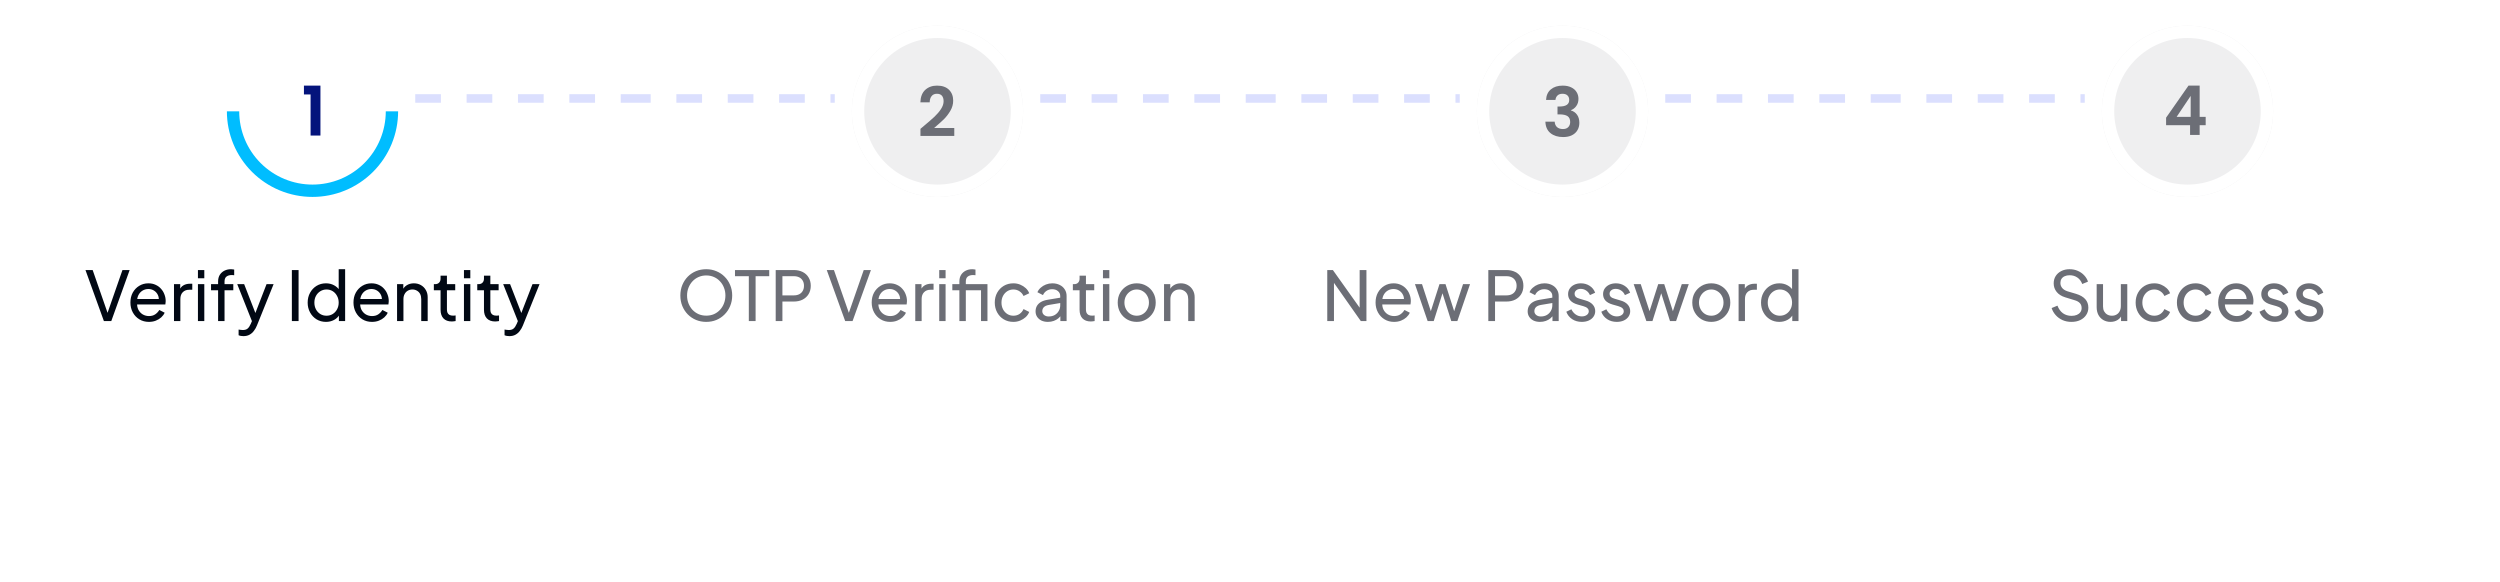 <svg width="584" height="136" viewBox="0 0 584 136" fill="none" xmlns="http://www.w3.org/2000/svg">
<line x1="97" y1="23" x2="146" y2="23" stroke="#DBDFFE" stroke-width="2" stroke-dasharray="6 6"/>
<g filter="url(#filter0_d_453_9210)">
<circle cx="73" cy="24" r="20" fill="white"/>
<path d="M93 24C93 35.046 84.046 44 73 44C61.954 44 53 35.046 53 24C53 12.954 61.954 4 73 4C84.046 4 93 12.954 93 24ZM55.881 24C55.881 33.455 63.545 41.119 73 41.119C82.454 41.119 90.119 33.455 90.119 24C90.119 14.546 82.454 6.881 73 6.881C63.545 6.881 55.881 14.546 55.881 24Z" fill="white"/>
<path d="M71 20.064V18H74.856V29.664H72.552V20.064H71Z" fill="#04147C"/>
<path d="M93 24C93 26.626 92.483 29.227 91.478 31.654C90.472 34.08 88.999 36.285 87.142 38.142C85.285 39.999 83.08 41.472 80.654 42.478C78.227 43.483 75.626 44 73 44C70.374 44 67.773 43.483 65.346 42.478C62.92 41.472 60.715 39.999 58.858 38.142C57.001 36.285 55.528 34.08 54.522 31.654C53.517 29.227 53 26.626 53 24H55.881C55.881 26.248 56.324 28.474 57.184 30.551C58.044 32.628 59.306 34.515 60.895 36.105C62.485 37.694 64.372 38.956 66.449 39.816C68.526 40.676 70.752 41.119 73 41.119C75.248 41.119 77.474 40.676 79.551 39.816C81.628 38.956 83.515 37.694 85.105 36.105C86.695 34.515 87.956 32.628 88.816 30.551C89.676 28.474 90.119 26.248 90.119 24H93Z" fill="#00BDFF"/>
</g>
<path d="M24.269 75L19.965 63.08H21.645L25.293 73.56H24.957L28.605 63.08H30.285L25.997 75H24.269ZM34.784 75.192C33.952 75.192 33.211 74.995 32.56 74.6C31.909 74.205 31.397 73.667 31.024 72.984C30.651 72.291 30.464 71.517 30.464 70.664C30.464 69.8 30.645 69.032 31.008 68.36C31.381 67.688 31.883 67.16 32.512 66.776C33.152 66.381 33.867 66.184 34.656 66.184C35.296 66.184 35.861 66.301 36.352 66.536C36.853 66.76 37.275 67.069 37.616 67.464C37.968 67.848 38.235 68.291 38.416 68.792C38.608 69.283 38.704 69.795 38.704 70.328C38.704 70.445 38.693 70.579 38.672 70.728C38.661 70.867 38.645 71 38.624 71.128H31.552V69.848H37.76L37.056 70.424C37.152 69.869 37.099 69.373 36.896 68.936C36.693 68.499 36.395 68.152 36 67.896C35.605 67.64 35.157 67.512 34.656 67.512C34.155 67.512 33.696 67.64 33.28 67.896C32.864 68.152 32.539 68.52 32.304 69C32.08 69.469 31.989 70.029 32.032 70.68C31.989 71.309 32.085 71.864 32.32 72.344C32.565 72.813 32.907 73.181 33.344 73.448C33.792 73.704 34.277 73.832 34.8 73.832C35.376 73.832 35.861 73.699 36.256 73.432C36.651 73.165 36.971 72.824 37.216 72.408L38.464 73.048C38.293 73.443 38.027 73.805 37.664 74.136C37.312 74.456 36.891 74.712 36.4 74.904C35.92 75.096 35.381 75.192 34.784 75.192ZM40.644 75V66.376H42.1V67.96L41.94 67.736C42.143 67.245 42.452 66.883 42.868 66.648C43.284 66.403 43.791 66.28 44.388 66.28H44.916V67.688H44.164C43.556 67.688 43.066 67.88 42.692 68.264C42.319 68.637 42.132 69.171 42.132 69.864V75H40.644ZM46.238 75V66.376H47.726V75H46.238ZM46.238 65V63.08H47.726V65H46.238ZM50.947 75V67.8H49.299V66.376H50.947V65.768C50.947 65.149 51.08 64.627 51.347 64.2C51.624 63.773 51.987 63.448 52.435 63.224C52.894 63 53.4 62.888 53.955 62.888C54.072 62.888 54.2 62.899 54.339 62.92C54.488 62.931 54.611 62.947 54.707 62.968V64.296C54.621 64.275 54.52 64.264 54.403 64.264C54.285 64.253 54.195 64.248 54.131 64.248C53.64 64.248 53.235 64.365 52.915 64.6C52.605 64.835 52.451 65.224 52.451 65.768V66.376H54.499V67.8H52.451V75H50.947ZM56.858 78.52C56.666 78.52 56.474 78.504 56.282 78.472C56.09 78.44 55.909 78.387 55.738 78.312V76.984C55.855 77.005 55.999 77.027 56.17 77.048C56.352 77.08 56.528 77.096 56.698 77.096C57.2 77.096 57.578 76.984 57.834 76.76C58.101 76.547 58.352 76.173 58.586 75.64L59.13 74.344L59.098 75.64L55.418 66.376H57.034L59.898 73.736H59.418L62.266 66.376H63.914L60.026 76.024C59.845 76.483 59.61 76.899 59.322 77.272C59.045 77.656 58.703 77.96 58.298 78.184C57.893 78.408 57.413 78.52 56.858 78.52ZM68.18 75V63.08H69.748V75H68.18ZM76.142 75.192C75.332 75.192 74.601 74.995 73.95 74.6C73.31 74.205 72.804 73.667 72.43 72.984C72.057 72.301 71.87 71.539 71.87 70.696C71.87 69.832 72.057 69.064 72.43 68.392C72.804 67.709 73.31 67.171 73.95 66.776C74.601 66.381 75.332 66.184 76.142 66.184C76.857 66.184 77.492 66.339 78.046 66.648C78.601 66.947 79.038 67.352 79.358 67.864L79.118 68.232V62.888H80.622V75H79.166V73.16L79.358 73.416C79.06 73.981 78.622 74.419 78.046 74.728C77.481 75.037 76.846 75.192 76.142 75.192ZM76.27 73.752C76.814 73.752 77.3 73.619 77.726 73.352C78.153 73.085 78.489 72.723 78.734 72.264C78.99 71.795 79.118 71.272 79.118 70.696C79.118 70.109 78.99 69.587 78.734 69.128C78.489 68.659 78.153 68.291 77.726 68.024C77.3 67.757 76.814 67.624 76.27 67.624C75.737 67.624 75.252 67.763 74.814 68.04C74.388 68.307 74.052 68.669 73.806 69.128C73.561 69.576 73.438 70.099 73.438 70.696C73.438 71.272 73.561 71.795 73.806 72.264C74.052 72.723 74.388 73.085 74.814 73.352C75.241 73.619 75.726 73.752 76.27 73.752ZM86.893 75.192C86.061 75.192 85.32 74.995 84.669 74.6C84.019 74.205 83.507 73.667 83.133 72.984C82.76 72.291 82.573 71.517 82.573 70.664C82.573 69.8 82.755 69.032 83.117 68.36C83.491 67.688 83.992 67.16 84.621 66.776C85.261 66.381 85.976 66.184 86.765 66.184C87.405 66.184 87.971 66.301 88.461 66.536C88.963 66.76 89.384 67.069 89.725 67.464C90.077 67.848 90.344 68.291 90.525 68.792C90.717 69.283 90.813 69.795 90.813 70.328C90.813 70.445 90.803 70.579 90.781 70.728C90.771 70.867 90.755 71 90.733 71.128H83.661V69.848H89.869L89.165 70.424C89.261 69.869 89.208 69.373 89.005 68.936C88.803 68.499 88.504 68.152 88.109 67.896C87.715 67.64 87.267 67.512 86.765 67.512C86.264 67.512 85.805 67.64 85.389 67.896C84.973 68.152 84.648 68.52 84.413 69C84.189 69.469 84.099 70.029 84.141 70.68C84.099 71.309 84.195 71.864 84.429 72.344C84.675 72.813 85.016 73.181 85.453 73.448C85.901 73.704 86.387 73.832 86.909 73.832C87.485 73.832 87.971 73.699 88.365 73.432C88.76 73.165 89.08 72.824 89.325 72.408L90.573 73.048C90.403 73.443 90.136 73.805 89.773 74.136C89.421 74.456 89 74.712 88.509 74.904C88.029 75.096 87.491 75.192 86.893 75.192ZM92.754 75V66.376H94.21V68.056L93.97 67.912C94.183 67.368 94.524 66.947 94.994 66.648C95.474 66.339 96.034 66.184 96.674 66.184C97.292 66.184 97.842 66.323 98.322 66.6C98.812 66.877 99.196 67.261 99.474 67.752C99.762 68.243 99.906 68.797 99.906 69.416V75H98.402V69.896C98.402 69.416 98.316 69.011 98.146 68.68C97.975 68.349 97.73 68.093 97.41 67.912C97.1 67.72 96.743 67.624 96.338 67.624C95.932 67.624 95.57 67.72 95.25 67.912C94.94 68.093 94.695 68.355 94.514 68.696C94.332 69.027 94.242 69.427 94.242 69.896V75H92.754ZM105.539 75.096C104.696 75.096 104.045 74.856 103.587 74.376C103.139 73.896 102.915 73.219 102.915 72.344V67.8H101.347V66.376H101.667C102.051 66.376 102.355 66.259 102.579 66.024C102.803 65.789 102.915 65.48 102.915 65.096V64.392H104.403V66.376H106.339V67.8H104.403V72.296C104.403 72.584 104.445 72.835 104.531 73.048C104.627 73.261 104.781 73.432 104.995 73.56C105.208 73.677 105.491 73.736 105.843 73.736C105.917 73.736 106.008 73.731 106.115 73.72C106.232 73.709 106.339 73.699 106.435 73.688V75C106.296 75.032 106.141 75.053 105.971 75.064C105.8 75.085 105.656 75.096 105.539 75.096ZM108.379 75V66.376H109.867V75H108.379ZM108.379 65V63.08H109.867V65H108.379ZM115.679 75.096C114.837 75.096 114.186 74.856 113.727 74.376C113.279 73.896 113.055 73.219 113.055 72.344V67.8H111.487V66.376H111.807C112.191 66.376 112.495 66.259 112.719 66.024C112.943 65.789 113.055 65.48 113.055 65.096V64.392H114.543V66.376H116.479V67.8H114.543V72.296C114.543 72.584 114.586 72.835 114.671 73.048C114.767 73.261 114.922 73.432 115.135 73.56C115.349 73.677 115.631 73.736 115.983 73.736C116.058 73.736 116.149 73.731 116.255 73.72C116.373 73.709 116.479 73.699 116.575 73.688V75C116.437 75.032 116.282 75.053 116.111 75.064C115.941 75.085 115.797 75.096 115.679 75.096ZM118.983 78.52C118.791 78.52 118.599 78.504 118.407 78.472C118.215 78.44 118.034 78.387 117.863 78.312V76.984C117.981 77.005 118.125 77.027 118.295 77.048C118.477 77.08 118.653 77.096 118.823 77.096C119.325 77.096 119.703 76.984 119.959 76.76C120.226 76.547 120.477 76.173 120.711 75.64L121.255 74.344L121.223 75.64L117.543 66.376H119.159L122.023 73.736H121.543L124.391 66.376H126.039L122.151 76.024C121.97 76.483 121.735 76.899 121.447 77.272C121.17 77.656 120.829 77.96 120.423 78.184C120.018 78.408 119.538 78.52 118.983 78.52Z" fill="#010814"/>
<g filter="url(#filter1_d_453_9210)">
<circle cx="219" cy="24" r="20" fill="#EFEFF0"/>
<path d="M239 24C239 35.046 230.046 44 219 44C207.954 44 199 35.046 199 24C199 12.954 207.954 4 219 4C230.046 4 239 12.954 239 24ZM201.881 24C201.881 33.455 209.545 41.119 219 41.119C228.455 41.119 236.119 33.455 236.119 24C236.119 14.546 228.455 6.881 219 6.881C209.545 6.881 201.881 14.546 201.881 24Z" fill="white"/>
<path d="M215.848 27.392C216.872 26.539 217.688 25.829 218.296 25.264C218.904 24.688 219.411 24.091 219.816 23.472C220.221 22.853 220.424 22.245 220.424 21.648C220.424 21.104 220.296 20.677 220.04 20.368C219.784 20.059 219.389 19.904 218.856 19.904C218.323 19.904 217.912 20.085 217.624 20.448C217.336 20.8 217.187 21.285 217.176 21.904H215C215.043 20.624 215.421 19.653 216.136 18.992C216.861 18.331 217.779 18 218.888 18C220.104 18 221.037 18.325 221.688 18.976C222.339 19.616 222.664 20.464 222.664 21.52C222.664 22.352 222.44 23.147 221.992 23.904C221.544 24.661 221.032 25.323 220.456 25.888C219.88 26.443 219.128 27.115 218.2 27.904H222.92V29.76H215.016V28.096L215.848 27.392Z" fill="#6C6E76"/>
</g>
<line x1="243" y1="23" x2="292" y2="23" stroke="#DBDFFE" stroke-width="2" stroke-dasharray="6 6"/>
<line x1="146" y1="23" x2="195" y2="23" stroke="#DBDFFE" stroke-width="2" stroke-dasharray="6 6"/>
<path d="M164.977 75.192C164.134 75.192 163.345 75.043 162.609 74.744C161.873 74.435 161.228 74.003 160.673 73.448C160.129 72.893 159.702 72.243 159.393 71.496C159.084 70.739 158.929 69.917 158.929 69.032C158.929 68.136 159.084 67.315 159.393 66.568C159.702 65.821 160.129 65.171 160.673 64.616C161.228 64.061 161.868 63.635 162.593 63.336C163.329 63.037 164.124 62.888 164.977 62.888C165.83 62.888 166.62 63.043 167.345 63.352C168.081 63.651 168.721 64.077 169.265 64.632C169.82 65.176 170.252 65.821 170.561 66.568C170.881 67.315 171.041 68.136 171.041 69.032C171.041 69.917 170.881 70.739 170.561 71.496C170.252 72.243 169.82 72.893 169.265 73.448C168.721 74.003 168.081 74.435 167.345 74.744C166.62 75.043 165.83 75.192 164.977 75.192ZM164.977 73.736C165.638 73.736 166.241 73.619 166.785 73.384C167.329 73.139 167.798 72.803 168.193 72.376C168.598 71.939 168.908 71.437 169.121 70.872C169.345 70.296 169.457 69.683 169.457 69.032C169.457 68.381 169.345 67.773 169.121 67.208C168.908 66.643 168.598 66.147 168.193 65.72C167.798 65.283 167.329 64.947 166.785 64.712C166.241 64.467 165.638 64.344 164.977 64.344C164.326 64.344 163.729 64.467 163.185 64.712C162.641 64.947 162.166 65.283 161.761 65.72C161.366 66.147 161.057 66.643 160.833 67.208C160.609 67.773 160.497 68.381 160.497 69.032C160.497 69.683 160.609 70.296 160.833 70.872C161.057 71.437 161.366 71.939 161.761 72.376C162.166 72.803 162.641 73.139 163.185 73.384C163.729 73.619 164.326 73.736 164.977 73.736ZM174.924 75V64.52H171.692V63.08H179.692V64.52H176.508V75H174.924ZM181.203 75V63.08H185.411C186.2 63.08 186.894 63.229 187.491 63.528C188.088 63.827 188.552 64.253 188.883 64.808C189.224 65.363 189.395 66.013 189.395 66.76C189.395 67.507 189.224 68.157 188.883 68.712C188.552 69.256 188.088 69.683 187.491 69.992C186.904 70.291 186.211 70.44 185.411 70.44H182.771V75H181.203ZM182.771 69H185.459C185.939 69 186.355 68.909 186.707 68.728C187.059 68.547 187.331 68.285 187.523 67.944C187.715 67.603 187.811 67.208 187.811 66.76C187.811 66.301 187.715 65.907 187.523 65.576C187.331 65.235 187.059 64.973 186.707 64.792C186.355 64.611 185.939 64.52 185.459 64.52H182.771V69ZM197.433 75L193.129 63.08H194.809L198.457 73.56H198.121L201.769 63.08H203.449L199.161 75H197.433ZM207.948 75.192C207.116 75.192 206.375 74.995 205.724 74.6C205.073 74.205 204.561 73.667 204.188 72.984C203.815 72.291 203.628 71.517 203.628 70.664C203.628 69.8 203.809 69.032 204.172 68.36C204.545 67.688 205.047 67.16 205.676 66.776C206.316 66.381 207.031 66.184 207.82 66.184C208.46 66.184 209.025 66.301 209.516 66.536C210.017 66.76 210.439 67.069 210.78 67.464C211.132 67.848 211.399 68.291 211.58 68.792C211.772 69.283 211.868 69.795 211.868 70.328C211.868 70.445 211.857 70.579 211.836 70.728C211.825 70.867 211.809 71 211.788 71.128H204.716V69.848H210.924L210.22 70.424C210.316 69.869 210.263 69.373 210.06 68.936C209.857 68.499 209.559 68.152 209.164 67.896C208.769 67.64 208.321 67.512 207.82 67.512C207.319 67.512 206.86 67.64 206.444 67.896C206.028 68.152 205.703 68.52 205.468 69C205.244 69.469 205.153 70.029 205.196 70.68C205.153 71.309 205.249 71.864 205.484 72.344C205.729 72.813 206.071 73.181 206.508 73.448C206.956 73.704 207.441 73.832 207.964 73.832C208.54 73.832 209.025 73.699 209.42 73.432C209.815 73.165 210.135 72.824 210.38 72.408L211.628 73.048C211.457 73.443 211.191 73.805 210.828 74.136C210.476 74.456 210.055 74.712 209.564 74.904C209.084 75.096 208.545 75.192 207.948 75.192ZM213.808 75V66.376H215.264V67.96L215.104 67.736C215.307 67.245 215.616 66.883 216.032 66.648C216.448 66.403 216.955 66.28 217.552 66.28H218.08V67.688H217.328C216.72 67.688 216.23 67.88 215.856 68.264C215.483 68.637 215.296 69.171 215.296 69.864V75H213.808ZM219.402 75V66.376H220.89V75H219.402ZM219.402 65V63.08H220.89V65H219.402ZM224.111 75V67.8H222.463V66.376H224.111V65.768C224.111 65.149 224.244 64.627 224.511 64.2C224.788 63.773 225.151 63.448 225.599 63.224C226.058 63 226.564 62.888 227.119 62.888C227.236 62.888 227.364 62.899 227.503 62.92C227.652 62.931 227.775 62.947 227.871 62.968V64.296C227.786 64.275 227.684 64.264 227.567 64.264C227.45 64.253 227.359 64.248 227.295 64.248C226.804 64.248 226.399 64.365 226.079 64.6C225.77 64.835 225.615 65.224 225.615 65.768V66.376H230.095V67.8H225.615V75H224.111ZM229.167 75V66.376H230.671V75H229.167ZM236.73 75.192C235.887 75.192 235.135 74.995 234.474 74.6C233.823 74.205 233.311 73.667 232.938 72.984C232.565 72.301 232.378 71.533 232.378 70.68C232.378 69.816 232.565 69.048 232.938 68.376C233.311 67.704 233.823 67.171 234.474 66.776C235.135 66.381 235.887 66.184 236.73 66.184C237.295 66.184 237.823 66.285 238.314 66.488C238.805 66.691 239.237 66.963 239.61 67.304C239.983 67.645 240.255 68.045 240.426 68.504L239.098 69.144C238.895 68.696 238.586 68.333 238.17 68.056C237.754 67.768 237.274 67.624 236.73 67.624C236.207 67.624 235.733 67.757 235.306 68.024C234.89 68.291 234.559 68.653 234.314 69.112C234.069 69.571 233.946 70.099 233.946 70.696C233.946 71.272 234.069 71.795 234.314 72.264C234.559 72.723 234.89 73.085 235.306 73.352C235.733 73.619 236.207 73.752 236.73 73.752C237.274 73.752 237.754 73.613 238.17 73.336C238.586 73.048 238.895 72.669 239.098 72.2L240.426 72.872C240.255 73.32 239.983 73.72 239.61 74.072C239.237 74.413 238.805 74.685 238.314 74.888C237.823 75.091 237.295 75.192 236.73 75.192ZM244.789 75.192C244.224 75.192 243.723 75.091 243.285 74.888C242.859 74.675 242.523 74.387 242.277 74.024C242.032 73.651 241.909 73.224 241.909 72.744C241.909 72.285 242.005 71.875 242.197 71.512C242.4 71.139 242.709 70.824 243.125 70.568C243.552 70.312 244.085 70.131 244.725 70.024L247.925 69.496V70.744L245.061 71.224C244.507 71.32 244.101 71.496 243.845 71.752C243.6 72.008 243.477 72.323 243.477 72.696C243.477 73.048 243.616 73.341 243.893 73.576C244.181 73.811 244.539 73.928 244.965 73.928C245.509 73.928 245.979 73.816 246.373 73.592C246.779 73.357 247.093 73.043 247.317 72.648C247.552 72.253 247.669 71.816 247.669 71.336V69.144C247.669 68.675 247.493 68.296 247.141 68.008C246.8 67.709 246.347 67.56 245.781 67.56C245.291 67.56 244.853 67.688 244.469 67.944C244.096 68.189 243.819 68.52 243.637 68.936L242.341 68.264C242.501 67.869 242.757 67.517 243.109 67.208C243.461 66.888 243.872 66.637 244.341 66.456C244.811 66.275 245.301 66.184 245.813 66.184C246.475 66.184 247.056 66.312 247.557 66.568C248.059 66.813 248.448 67.16 248.725 67.608C249.013 68.045 249.157 68.557 249.157 69.144V75H247.701V73.368L247.973 73.464C247.792 73.805 247.547 74.104 247.237 74.36C246.928 74.616 246.565 74.819 246.149 74.968C245.733 75.117 245.28 75.192 244.789 75.192ZM254.812 75.096C253.97 75.096 253.319 74.856 252.86 74.376C252.412 73.896 252.188 73.219 252.188 72.344V67.8H250.62V66.376H250.94C251.324 66.376 251.628 66.259 251.852 66.024C252.076 65.789 252.188 65.48 252.188 65.096V64.392H253.676V66.376H255.612V67.8H253.676V72.296C253.676 72.584 253.719 72.835 253.804 73.048C253.9 73.261 254.055 73.432 254.268 73.56C254.482 73.677 254.764 73.736 255.116 73.736C255.191 73.736 255.282 73.731 255.388 73.72C255.506 73.709 255.612 73.699 255.708 73.688V75C255.57 75.032 255.415 75.053 255.244 75.064C255.074 75.085 254.93 75.096 254.812 75.096ZM257.652 75V66.376H259.14V75H257.652ZM257.652 65V63.08H259.14V65H257.652ZM265.545 75.192C264.713 75.192 263.961 75 263.289 74.616C262.617 74.221 262.084 73.683 261.689 73C261.294 72.317 261.097 71.544 261.097 70.68C261.097 69.816 261.289 69.048 261.673 68.376C262.068 67.704 262.601 67.171 263.273 66.776C263.945 66.381 264.702 66.184 265.545 66.184C266.377 66.184 267.129 66.381 267.801 66.776C268.473 67.16 269.001 67.688 269.385 68.36C269.78 69.032 269.977 69.805 269.977 70.68C269.977 71.555 269.774 72.333 269.369 73.016C268.964 73.688 268.425 74.221 267.753 74.616C267.092 75 266.356 75.192 265.545 75.192ZM265.545 73.752C266.078 73.752 266.558 73.619 266.985 73.352C267.422 73.085 267.764 72.717 268.009 72.248C268.265 71.779 268.393 71.256 268.393 70.68C268.393 70.093 268.265 69.576 268.009 69.128C267.764 68.669 267.422 68.307 266.985 68.04C266.558 67.763 266.078 67.624 265.545 67.624C265.001 67.624 264.51 67.763 264.073 68.04C263.646 68.307 263.305 68.669 263.049 69.128C262.793 69.576 262.665 70.093 262.665 70.68C262.665 71.256 262.793 71.779 263.049 72.248C263.305 72.717 263.646 73.085 264.073 73.352C264.51 73.619 265.001 73.752 265.545 73.752ZM271.918 75V66.376H273.374V68.056L273.134 67.912C273.347 67.368 273.688 66.947 274.158 66.648C274.638 66.339 275.198 66.184 275.838 66.184C276.456 66.184 277.006 66.323 277.486 66.6C277.976 66.877 278.36 67.261 278.638 67.752C278.926 68.243 279.07 68.797 279.07 69.416V75H277.566V69.896C277.566 69.416 277.48 69.011 277.31 68.68C277.139 68.349 276.894 68.093 276.574 67.912C276.264 67.72 275.907 67.624 275.502 67.624C275.096 67.624 274.734 67.72 274.414 67.912C274.104 68.093 273.859 68.355 273.678 68.696C273.496 69.027 273.406 69.427 273.406 69.896V75H271.918Z" fill="#6C6E76"/>
<g filter="url(#filter2_d_453_9210)">
<circle cx="365" cy="24" r="20" fill="#EFEFF0"/>
<path d="M385 24C385 35.046 376.046 44 365 44C353.954 44 345 35.046 345 24C345 12.954 353.954 4 365 4C376.046 4 385 12.954 385 24ZM347.881 24C347.881 33.455 355.545 41.119 365 41.119C374.455 41.119 382.119 33.455 382.119 24C382.119 14.546 374.455 6.881 365 6.881C355.545 6.881 347.881 14.546 347.881 24Z" fill="white"/>
<path d="M361.16 21.344C361.213 20.277 361.587 19.456 362.28 18.88C362.984 18.293 363.907 18 365.048 18C365.827 18 366.493 18.139 367.048 18.416C367.603 18.683 368.019 19.051 368.296 19.52C368.584 19.979 368.728 20.501 368.728 21.088C368.728 21.76 368.552 22.331 368.2 22.8C367.859 23.259 367.448 23.568 366.968 23.728V23.792C367.587 23.984 368.067 24.325 368.408 24.816C368.76 25.307 368.936 25.936 368.936 26.704C368.936 27.344 368.787 27.915 368.488 28.416C368.2 28.917 367.768 29.312 367.192 29.6C366.627 29.877 365.944 30.016 365.144 30.016C363.939 30.016 362.957 29.712 362.2 29.104C361.443 28.496 361.043 27.6 361 26.416H363.176C363.197 26.939 363.373 27.36 363.704 27.68C364.045 27.989 364.509 28.144 365.096 28.144C365.64 28.144 366.056 27.995 366.344 27.696C366.643 27.387 366.792 26.992 366.792 26.512C366.792 25.872 366.589 25.413 366.184 25.136C365.779 24.859 365.149 24.72 364.296 24.72H363.832V22.88H364.296C365.811 22.88 366.568 22.373 366.568 21.36C366.568 20.901 366.429 20.544 366.152 20.288C365.885 20.032 365.496 19.904 364.984 19.904C364.483 19.904 364.093 20.043 363.816 20.32C363.549 20.587 363.395 20.928 363.352 21.344H361.16Z" fill="#6C6E76"/>
</g>
<line x1="389" y1="23" x2="438" y2="23" stroke="#DBDFFE" stroke-width="2" stroke-dasharray="6 6"/>
<line x1="292" y1="23" x2="341" y2="23" stroke="#DBDFFE" stroke-width="2" stroke-dasharray="6 6"/>
<path d="M310.047 75V63.08H311.359L318.207 72.712L317.615 72.776V63.08H319.199V75H317.887L311.071 65.304L311.615 65.24V75H310.047ZM325.651 75.192C324.819 75.192 324.078 74.995 323.427 74.6C322.777 74.205 322.265 73.667 321.891 72.984C321.518 72.291 321.331 71.517 321.331 70.664C321.331 69.8 321.513 69.032 321.875 68.36C322.249 67.688 322.75 67.16 323.379 66.776C324.019 66.381 324.734 66.184 325.523 66.184C326.163 66.184 326.729 66.301 327.219 66.536C327.721 66.76 328.142 67.069 328.483 67.464C328.835 67.848 329.102 68.291 329.283 68.792C329.475 69.283 329.571 69.795 329.571 70.328C329.571 70.445 329.561 70.579 329.539 70.728C329.529 70.867 329.513 71 329.491 71.128H322.419V69.848H328.627L327.923 70.424C328.019 69.869 327.966 69.373 327.763 68.936C327.561 68.499 327.262 68.152 326.867 67.896C326.473 67.64 326.025 67.512 325.523 67.512C325.022 67.512 324.563 67.64 324.147 67.896C323.731 68.152 323.406 68.52 323.171 69C322.947 69.469 322.857 70.029 322.899 70.68C322.857 71.309 322.953 71.864 323.187 72.344C323.433 72.813 323.774 73.181 324.211 73.448C324.659 73.704 325.145 73.832 325.667 73.832C326.243 73.832 326.729 73.699 327.123 73.432C327.518 73.165 327.838 72.824 328.083 72.408L329.331 73.048C329.161 73.443 328.894 73.805 328.531 74.136C328.179 74.456 327.758 74.712 327.267 74.904C326.787 75.096 326.249 75.192 325.651 75.192ZM333.495 75L330.535 66.376H332.183L334.535 73.592L333.959 73.576L336.263 66.376H337.671L339.975 73.576L339.399 73.592L341.767 66.376H343.399L340.439 75H339.015L336.743 67.8H337.191L334.919 75H333.495ZM347.672 75V63.08H351.88C352.669 63.08 353.362 63.229 353.96 63.528C354.557 63.827 355.021 64.253 355.352 64.808C355.693 65.363 355.864 66.013 355.864 66.76C355.864 67.507 355.693 68.157 355.352 68.712C355.021 69.256 354.557 69.683 353.96 69.992C353.373 70.291 352.68 70.44 351.88 70.44H349.24V75H347.672ZM349.24 69H351.928C352.408 69 352.824 68.909 353.176 68.728C353.528 68.547 353.8 68.285 353.992 67.944C354.184 67.603 354.28 67.208 354.28 66.76C354.28 66.301 354.184 65.907 353.992 65.576C353.8 65.235 353.528 64.973 353.176 64.792C352.824 64.611 352.408 64.52 351.928 64.52H349.24V69ZM359.743 75.192C359.177 75.192 358.676 75.091 358.239 74.888C357.812 74.675 357.476 74.387 357.231 74.024C356.985 73.651 356.863 73.224 356.863 72.744C356.863 72.285 356.959 71.875 357.151 71.512C357.353 71.139 357.663 70.824 358.079 70.568C358.505 70.312 359.039 70.131 359.679 70.024L362.879 69.496V70.744L360.015 71.224C359.46 71.32 359.055 71.496 358.799 71.752C358.553 72.008 358.431 72.323 358.431 72.696C358.431 73.048 358.569 73.341 358.847 73.576C359.135 73.811 359.492 73.928 359.919 73.928C360.463 73.928 360.932 73.816 361.327 73.592C361.732 73.357 362.047 73.043 362.271 72.648C362.505 72.253 362.623 71.816 362.623 71.336V69.144C362.623 68.675 362.447 68.296 362.095 68.008C361.753 67.709 361.3 67.56 360.735 67.56C360.244 67.56 359.807 67.688 359.423 67.944C359.049 68.189 358.772 68.52 358.591 68.936L357.295 68.264C357.455 67.869 357.711 67.517 358.062 67.208C358.415 66.888 358.825 66.637 359.295 66.456C359.764 66.275 360.255 66.184 360.766 66.184C361.428 66.184 362.009 66.312 362.511 66.568C363.012 66.813 363.401 67.16 363.679 67.608C363.967 68.045 364.111 68.557 364.111 69.144V75H362.655V73.368L362.927 73.464C362.745 73.805 362.5 74.104 362.191 74.36C361.881 74.616 361.519 74.819 361.103 74.968C360.687 75.117 360.233 75.192 359.743 75.192ZM369.506 75.192C368.642 75.192 367.89 74.979 367.25 74.552C366.61 74.125 366.156 73.549 365.89 72.824L367.074 72.248C367.319 72.76 367.655 73.165 368.082 73.464C368.508 73.763 368.983 73.912 369.506 73.912C369.975 73.912 370.364 73.8 370.674 73.576C370.983 73.352 371.138 73.059 371.138 72.696C371.138 72.44 371.063 72.237 370.914 72.088C370.775 71.928 370.604 71.805 370.402 71.72C370.199 71.624 370.012 71.555 369.842 71.512L368.546 71.144C367.767 70.92 367.196 70.6 366.834 70.184C366.482 69.768 366.306 69.283 366.306 68.728C366.306 68.216 366.434 67.773 366.69 67.4C366.956 67.016 367.314 66.717 367.762 66.504C368.22 66.291 368.732 66.184 369.298 66.184C370.055 66.184 370.732 66.376 371.33 66.76C371.938 67.144 372.37 67.683 372.626 68.376L371.41 68.936C371.218 68.488 370.93 68.136 370.546 67.88C370.162 67.613 369.73 67.48 369.25 67.48C368.812 67.48 368.466 67.592 368.21 67.816C367.954 68.029 367.826 68.301 367.826 68.632C367.826 68.877 367.89 69.08 368.018 69.24C368.146 69.389 368.3 69.507 368.482 69.592C368.663 69.667 368.839 69.731 369.01 69.784L370.418 70.2C371.122 70.403 371.666 70.717 372.05 71.144C372.444 71.571 372.642 72.083 372.642 72.68C372.642 73.16 372.508 73.592 372.242 73.976C371.975 74.36 371.607 74.659 371.138 74.872C370.668 75.085 370.124 75.192 369.506 75.192ZM377.678 75.192C376.814 75.192 376.062 74.979 375.422 74.552C374.782 74.125 374.328 73.549 374.062 72.824L375.246 72.248C375.491 72.76 375.827 73.165 376.254 73.464C376.68 73.763 377.155 73.912 377.678 73.912C378.147 73.912 378.536 73.8 378.846 73.576C379.155 73.352 379.31 73.059 379.31 72.696C379.31 72.44 379.235 72.237 379.086 72.088C378.947 71.928 378.776 71.805 378.574 71.72C378.371 71.624 378.184 71.555 378.014 71.512L376.718 71.144C375.939 70.92 375.368 70.6 375.006 70.184C374.654 69.768 374.478 69.283 374.478 68.728C374.478 68.216 374.606 67.773 374.862 67.4C375.128 67.016 375.486 66.717 375.934 66.504C376.392 66.291 376.904 66.184 377.47 66.184C378.227 66.184 378.904 66.376 379.502 66.76C380.11 67.144 380.542 67.683 380.798 68.376L379.582 68.936C379.39 68.488 379.102 68.136 378.718 67.88C378.334 67.613 377.902 67.48 377.422 67.48C376.984 67.48 376.638 67.592 376.382 67.816C376.126 68.029 375.998 68.301 375.998 68.632C375.998 68.877 376.062 69.08 376.19 69.24C376.318 69.389 376.472 69.507 376.654 69.592C376.835 69.667 377.011 69.731 377.182 69.784L378.59 70.2C379.294 70.403 379.838 70.717 380.222 71.144C380.616 71.571 380.814 72.083 380.814 72.68C380.814 73.16 380.68 73.592 380.414 73.976C380.147 74.36 379.779 74.659 379.31 74.872C378.84 75.085 378.296 75.192 377.678 75.192ZM384.589 75L381.629 66.376H383.277L385.629 73.592L385.053 73.576L387.357 66.376H388.765L391.069 73.576L390.493 73.592L392.861 66.376H394.493L391.533 75H390.109L387.837 67.8H388.285L386.013 75H384.589ZM399.764 75.192C398.932 75.192 398.18 75 397.508 74.616C396.836 74.221 396.302 73.683 395.908 73C395.513 72.317 395.316 71.544 395.316 70.68C395.316 69.816 395.508 69.048 395.892 68.376C396.286 67.704 396.82 67.171 397.492 66.776C398.164 66.381 398.921 66.184 399.764 66.184C400.596 66.184 401.348 66.381 402.02 66.776C402.692 67.16 403.22 67.688 403.604 68.36C403.998 69.032 404.196 69.805 404.196 70.68C404.196 71.555 403.993 72.333 403.588 73.016C403.182 73.688 402.644 74.221 401.972 74.616C401.31 75 400.574 75.192 399.764 75.192ZM399.764 73.752C400.297 73.752 400.777 73.619 401.204 73.352C401.641 73.085 401.982 72.717 402.228 72.248C402.484 71.779 402.612 71.256 402.612 70.68C402.612 70.093 402.484 69.576 402.228 69.128C401.982 68.669 401.641 68.307 401.204 68.04C400.777 67.763 400.297 67.624 399.764 67.624C399.22 67.624 398.729 67.763 398.292 68.04C397.865 68.307 397.524 68.669 397.268 69.128C397.012 69.576 396.884 70.093 396.884 70.68C396.884 71.256 397.012 71.779 397.268 72.248C397.524 72.717 397.865 73.085 398.292 73.352C398.729 73.619 399.22 73.752 399.764 73.752ZM406.136 75V66.376H407.592V67.96L407.432 67.736C407.635 67.245 407.944 66.883 408.36 66.648C408.776 66.403 409.283 66.28 409.88 66.28H410.408V67.688H409.656C409.048 67.688 408.558 67.88 408.184 68.264C407.811 68.637 407.624 69.171 407.624 69.864V75H406.136ZM415.65 75.192C414.839 75.192 414.109 74.995 413.458 74.6C412.818 74.205 412.311 73.667 411.938 72.984C411.565 72.301 411.378 71.539 411.378 70.696C411.378 69.832 411.565 69.064 411.938 68.392C412.311 67.709 412.818 67.171 413.458 66.776C414.109 66.381 414.839 66.184 415.65 66.184C416.365 66.184 416.999 66.339 417.554 66.648C418.109 66.947 418.546 67.352 418.866 67.864L418.626 68.232V62.888H420.13V75H418.674V73.16L418.866 73.416C418.567 73.981 418.13 74.419 417.554 74.728C416.989 75.037 416.354 75.192 415.65 75.192ZM415.778 73.752C416.322 73.752 416.807 73.619 417.234 73.352C417.661 73.085 417.997 72.723 418.242 72.264C418.498 71.795 418.626 71.272 418.626 70.696C418.626 70.109 418.498 69.587 418.242 69.128C417.997 68.659 417.661 68.291 417.234 68.024C416.807 67.757 416.322 67.624 415.778 67.624C415.245 67.624 414.759 67.763 414.322 68.04C413.895 68.307 413.559 68.669 413.314 69.128C413.069 69.576 412.946 70.099 412.946 70.696C412.946 71.272 413.069 71.795 413.314 72.264C413.559 72.723 413.895 73.085 414.322 73.352C414.749 73.619 415.234 73.752 415.778 73.752Z" fill="#6C6E76"/>
<g filter="url(#filter3_d_453_9210)">
<circle cx="511" cy="24" r="20" fill="#EFEFF0"/>
<path d="M531 24C531 35.046 522.046 44 511 44C499.954 44 491 35.046 491 24C491 12.954 499.954 4 511 4C522.046 4 531 12.954 531 24ZM493.881 24C493.881 33.455 501.545 41.119 511 41.119C520.455 41.119 528.119 33.455 528.119 24C528.119 14.546 520.455 6.881 511 6.881C501.545 6.881 493.881 14.546 493.881 24Z" fill="white"/>
<path d="M506 27.248V25.488L511.232 18H513.84V25.296H515.248V27.248H513.84V29.52H511.6V27.248H506ZM511.744 20.4L508.464 25.296H511.744V20.4Z" fill="#6C6E76"/>
</g>
<line x1="438" y1="23" x2="487" y2="23" stroke="#DBDFFE" stroke-width="2" stroke-dasharray="6 6"/>
<path d="M483.885 75.192C483.128 75.192 482.434 75.053 481.805 74.776C481.176 74.488 480.642 74.099 480.205 73.608C479.768 73.117 479.453 72.568 479.261 71.96L480.621 71.4C480.909 72.168 481.336 72.76 481.901 73.176C482.477 73.581 483.149 73.784 483.917 73.784C484.386 73.784 484.797 73.709 485.149 73.56C485.501 73.411 485.773 73.203 485.965 72.936C486.168 72.659 486.269 72.339 486.269 71.976C486.269 71.475 486.125 71.08 485.837 70.792C485.56 70.493 485.149 70.269 484.605 70.12L482.413 69.448C481.549 69.181 480.888 68.76 480.429 68.184C479.97 67.608 479.741 66.947 479.741 66.2C479.741 65.549 479.896 64.979 480.205 64.488C480.525 63.987 480.962 63.597 481.517 63.32C482.082 63.032 482.722 62.888 483.437 62.888C484.152 62.888 484.797 63.016 485.373 63.272C485.96 63.528 486.456 63.875 486.861 64.312C487.266 64.739 487.565 65.229 487.757 65.784L486.413 66.344C486.157 65.672 485.773 65.165 485.261 64.824C484.749 64.472 484.146 64.296 483.453 64.296C483.026 64.296 482.648 64.371 482.317 64.52C481.997 64.659 481.746 64.867 481.565 65.144C481.394 65.411 481.309 65.731 481.309 66.104C481.309 66.541 481.448 66.931 481.725 67.272C482.002 67.613 482.424 67.875 482.989 68.056L484.989 68.648C485.928 68.936 486.637 69.347 487.117 69.88C487.597 70.413 487.837 71.075 487.837 71.864C487.837 72.515 487.666 73.091 487.325 73.592C486.994 74.093 486.53 74.488 485.933 74.776C485.346 75.053 484.664 75.192 483.885 75.192ZM493.013 75.192C492.394 75.192 491.834 75.048 491.333 74.76C490.842 74.472 490.458 74.072 490.181 73.56C489.914 73.037 489.781 72.44 489.781 71.768V66.376H491.269V71.608C491.269 72.035 491.354 72.408 491.525 72.728C491.706 73.048 491.951 73.299 492.261 73.48C492.581 73.661 492.943 73.752 493.349 73.752C493.754 73.752 494.111 73.661 494.421 73.48C494.741 73.299 494.986 73.037 495.157 72.696C495.338 72.355 495.429 71.949 495.429 71.48V66.376H496.933V75H495.477V73.32L495.717 73.464C495.514 74.008 495.167 74.435 494.677 74.744C494.197 75.043 493.642 75.192 493.013 75.192ZM503.238 75.192C502.395 75.192 501.643 74.995 500.982 74.6C500.331 74.205 499.819 73.667 499.446 72.984C499.073 72.301 498.886 71.533 498.886 70.68C498.886 69.816 499.073 69.048 499.446 68.376C499.819 67.704 500.331 67.171 500.982 66.776C501.643 66.381 502.395 66.184 503.238 66.184C503.803 66.184 504.331 66.285 504.822 66.488C505.313 66.691 505.745 66.963 506.118 67.304C506.491 67.645 506.763 68.045 506.934 68.504L505.606 69.144C505.403 68.696 505.094 68.333 504.678 68.056C504.262 67.768 503.782 67.624 503.238 67.624C502.715 67.624 502.241 67.757 501.814 68.024C501.398 68.291 501.067 68.653 500.822 69.112C500.577 69.571 500.454 70.099 500.454 70.696C500.454 71.272 500.577 71.795 500.822 72.264C501.067 72.723 501.398 73.085 501.814 73.352C502.241 73.619 502.715 73.752 503.238 73.752C503.782 73.752 504.262 73.613 504.678 73.336C505.094 73.048 505.403 72.669 505.606 72.2L506.934 72.872C506.763 73.32 506.491 73.72 506.118 74.072C505.745 74.413 505.313 74.685 504.822 74.888C504.331 75.091 503.803 75.192 503.238 75.192ZM512.879 75.192C512.036 75.192 511.284 74.995 510.623 74.6C509.972 74.205 509.46 73.667 509.087 72.984C508.713 72.301 508.527 71.533 508.527 70.68C508.527 69.816 508.713 69.048 509.087 68.376C509.46 67.704 509.972 67.171 510.623 66.776C511.284 66.381 512.036 66.184 512.879 66.184C513.444 66.184 513.972 66.285 514.463 66.488C514.953 66.691 515.385 66.963 515.759 67.304C516.132 67.645 516.404 68.045 516.575 68.504L515.247 69.144C515.044 68.696 514.735 68.333 514.319 68.056C513.903 67.768 513.423 67.624 512.879 67.624C512.356 67.624 511.881 67.757 511.455 68.024C511.039 68.291 510.708 68.653 510.463 69.112C510.217 69.571 510.095 70.099 510.095 70.696C510.095 71.272 510.217 71.795 510.463 72.264C510.708 72.723 511.039 73.085 511.455 73.352C511.881 73.619 512.356 73.752 512.879 73.752C513.423 73.752 513.903 73.613 514.319 73.336C514.735 73.048 515.044 72.669 515.247 72.2L516.575 72.872C516.404 73.32 516.132 73.72 515.759 74.072C515.385 74.413 514.953 74.685 514.463 74.888C513.972 75.091 513.444 75.192 512.879 75.192ZM522.487 75.192C521.655 75.192 520.914 74.995 520.263 74.6C519.613 74.205 519.101 73.667 518.727 72.984C518.354 72.291 518.167 71.517 518.167 70.664C518.167 69.8 518.349 69.032 518.711 68.36C519.085 67.688 519.586 67.16 520.215 66.776C520.855 66.381 521.57 66.184 522.359 66.184C522.999 66.184 523.565 66.301 524.055 66.536C524.557 66.76 524.978 67.069 525.319 67.464C525.671 67.848 525.938 68.291 526.119 68.792C526.311 69.283 526.407 69.795 526.407 70.328C526.407 70.445 526.397 70.579 526.375 70.728C526.365 70.867 526.349 71 526.327 71.128H519.255V69.848H525.463L524.759 70.424C524.855 69.869 524.802 69.373 524.599 68.936C524.397 68.499 524.098 68.152 523.703 67.896C523.309 67.64 522.861 67.512 522.359 67.512C521.858 67.512 521.399 67.64 520.983 67.896C520.567 68.152 520.242 68.52 520.007 69C519.783 69.469 519.693 70.029 519.735 70.68C519.693 71.309 519.789 71.864 520.023 72.344C520.269 72.813 520.61 73.181 521.047 73.448C521.495 73.704 521.981 73.832 522.503 73.832C523.079 73.832 523.565 73.699 523.959 73.432C524.354 73.165 524.674 72.824 524.919 72.408L526.167 73.048C525.997 73.443 525.73 73.805 525.367 74.136C525.015 74.456 524.594 74.712 524.103 74.904C523.623 75.096 523.085 75.192 522.487 75.192ZM531.435 75.192C530.571 75.192 529.819 74.979 529.179 74.552C528.539 74.125 528.086 73.549 527.819 72.824L529.003 72.248C529.249 72.76 529.585 73.165 530.011 73.464C530.438 73.763 530.913 73.912 531.435 73.912C531.905 73.912 532.294 73.8 532.603 73.576C532.913 73.352 533.067 73.059 533.067 72.696C533.067 72.44 532.993 72.237 532.843 72.088C532.705 71.928 532.534 71.805 532.331 71.72C532.129 71.624 531.942 71.555 531.771 71.512L530.475 71.144C529.697 70.92 529.126 70.6 528.763 70.184C528.411 69.768 528.235 69.283 528.235 68.728C528.235 68.216 528.363 67.773 528.619 67.4C528.886 67.016 529.243 66.717 529.691 66.504C530.15 66.291 530.662 66.184 531.227 66.184C531.985 66.184 532.662 66.376 533.259 66.76C533.867 67.144 534.299 67.683 534.555 68.376L533.339 68.936C533.147 68.488 532.859 68.136 532.475 67.88C532.091 67.613 531.659 67.48 531.179 67.48C530.742 67.48 530.395 67.592 530.139 67.816C529.883 68.029 529.755 68.301 529.755 68.632C529.755 68.877 529.819 69.08 529.947 69.24C530.075 69.389 530.23 69.507 530.411 69.592C530.593 69.667 530.769 69.731 530.939 69.784L532.347 70.2C533.051 70.403 533.595 70.717 533.979 71.144C534.374 71.571 534.571 72.083 534.571 72.68C534.571 73.16 534.438 73.592 534.171 73.976C533.905 74.36 533.537 74.659 533.067 74.872C532.598 75.085 532.054 75.192 531.435 75.192ZM539.607 75.192C538.743 75.192 537.991 74.979 537.351 74.552C536.711 74.125 536.258 73.549 535.991 72.824L537.175 72.248C537.421 72.76 537.757 73.165 538.183 73.464C538.61 73.763 539.085 73.912 539.607 73.912C540.077 73.912 540.466 73.8 540.775 73.576C541.085 73.352 541.239 73.059 541.239 72.696C541.239 72.44 541.165 72.237 541.015 72.088C540.877 71.928 540.706 71.805 540.503 71.72C540.301 71.624 540.114 71.555 539.943 71.512L538.647 71.144C537.869 70.92 537.298 70.6 536.935 70.184C536.583 69.768 536.407 69.283 536.407 68.728C536.407 68.216 536.535 67.773 536.791 67.4C537.058 67.016 537.415 66.717 537.863 66.504C538.322 66.291 538.834 66.184 539.399 66.184C540.157 66.184 540.834 66.376 541.431 66.76C542.039 67.144 542.471 67.683 542.727 68.376L541.511 68.936C541.319 68.488 541.031 68.136 540.647 67.88C540.263 67.613 539.831 67.48 539.351 67.48C538.914 67.48 538.567 67.592 538.311 67.816C538.055 68.029 537.927 68.301 537.927 68.632C537.927 68.877 537.991 69.08 538.119 69.24C538.247 69.389 538.402 69.507 538.583 69.592C538.765 69.667 538.941 69.731 539.111 69.784L540.519 70.2C541.223 70.403 541.767 70.717 542.151 71.144C542.546 71.571 542.743 72.083 542.743 72.68C542.743 73.16 542.61 73.592 542.343 73.976C542.077 74.36 541.709 74.659 541.239 74.872C540.77 75.085 540.226 75.192 539.607 75.192Z" fill="#6C6E76"/>
<defs>
<filter id="filter0_d_453_9210" x="49" y="2" width="48" height="48" filterUnits="userSpaceOnUse" color-interpolation-filters="sRGB">
<feFlood flood-opacity="0" result="BackgroundImageFix"/>
<feColorMatrix in="SourceAlpha" type="matrix" values="0 0 0 0 0 0 0 0 0 0 0 0 0 0 0 0 0 0 127 0" result="hardAlpha"/>
<feOffset dy="2"/>
<feGaussianBlur stdDeviation="2"/>
<feComposite in2="hardAlpha" operator="out"/>
<feColorMatrix type="matrix" values="0 0 0 0 0.016 0 0 0 0 0.078 0 0 0 0 0.486 0 0 0 0.15 0"/>
<feBlend mode="normal" in2="BackgroundImageFix" result="effect1_dropShadow_453_9210"/>
<feBlend mode="normal" in="SourceGraphic" in2="effect1_dropShadow_453_9210" result="shape"/>
</filter>
<filter id="filter1_d_453_9210" x="195" y="2" width="48" height="48" filterUnits="userSpaceOnUse" color-interpolation-filters="sRGB">
<feFlood flood-opacity="0" result="BackgroundImageFix"/>
<feColorMatrix in="SourceAlpha" type="matrix" values="0 0 0 0 0 0 0 0 0 0 0 0 0 0 0 0 0 0 127 0" result="hardAlpha"/>
<feOffset dy="2"/>
<feGaussianBlur stdDeviation="2"/>
<feComposite in2="hardAlpha" operator="out"/>
<feColorMatrix type="matrix" values="0 0 0 0 0.016 0 0 0 0 0.078 0 0 0 0 0.486 0 0 0 0.15 0"/>
<feBlend mode="normal" in2="BackgroundImageFix" result="effect1_dropShadow_453_9210"/>
<feBlend mode="normal" in="SourceGraphic" in2="effect1_dropShadow_453_9210" result="shape"/>
</filter>
<filter id="filter2_d_453_9210" x="341" y="2" width="48" height="48" filterUnits="userSpaceOnUse" color-interpolation-filters="sRGB">
<feFlood flood-opacity="0" result="BackgroundImageFix"/>
<feColorMatrix in="SourceAlpha" type="matrix" values="0 0 0 0 0 0 0 0 0 0 0 0 0 0 0 0 0 0 127 0" result="hardAlpha"/>
<feOffset dy="2"/>
<feGaussianBlur stdDeviation="2"/>
<feComposite in2="hardAlpha" operator="out"/>
<feColorMatrix type="matrix" values="0 0 0 0 0.016 0 0 0 0 0.078 0 0 0 0 0.486 0 0 0 0.15 0"/>
<feBlend mode="normal" in2="BackgroundImageFix" result="effect1_dropShadow_453_9210"/>
<feBlend mode="normal" in="SourceGraphic" in2="effect1_dropShadow_453_9210" result="shape"/>
</filter>
<filter id="filter3_d_453_9210" x="487" y="2" width="48" height="48" filterUnits="userSpaceOnUse" color-interpolation-filters="sRGB">
<feFlood flood-opacity="0" result="BackgroundImageFix"/>
<feColorMatrix in="SourceAlpha" type="matrix" values="0 0 0 0 0 0 0 0 0 0 0 0 0 0 0 0 0 0 127 0" result="hardAlpha"/>
<feOffset dy="2"/>
<feGaussianBlur stdDeviation="2"/>
<feComposite in2="hardAlpha" operator="out"/>
<feColorMatrix type="matrix" values="0 0 0 0 0.016 0 0 0 0 0.078 0 0 0 0 0.486 0 0 0 0.15 0"/>
<feBlend mode="normal" in2="BackgroundImageFix" result="effect1_dropShadow_453_9210"/>
<feBlend mode="normal" in="SourceGraphic" in2="effect1_dropShadow_453_9210" result="shape"/>
</filter>
</defs>
</svg>
